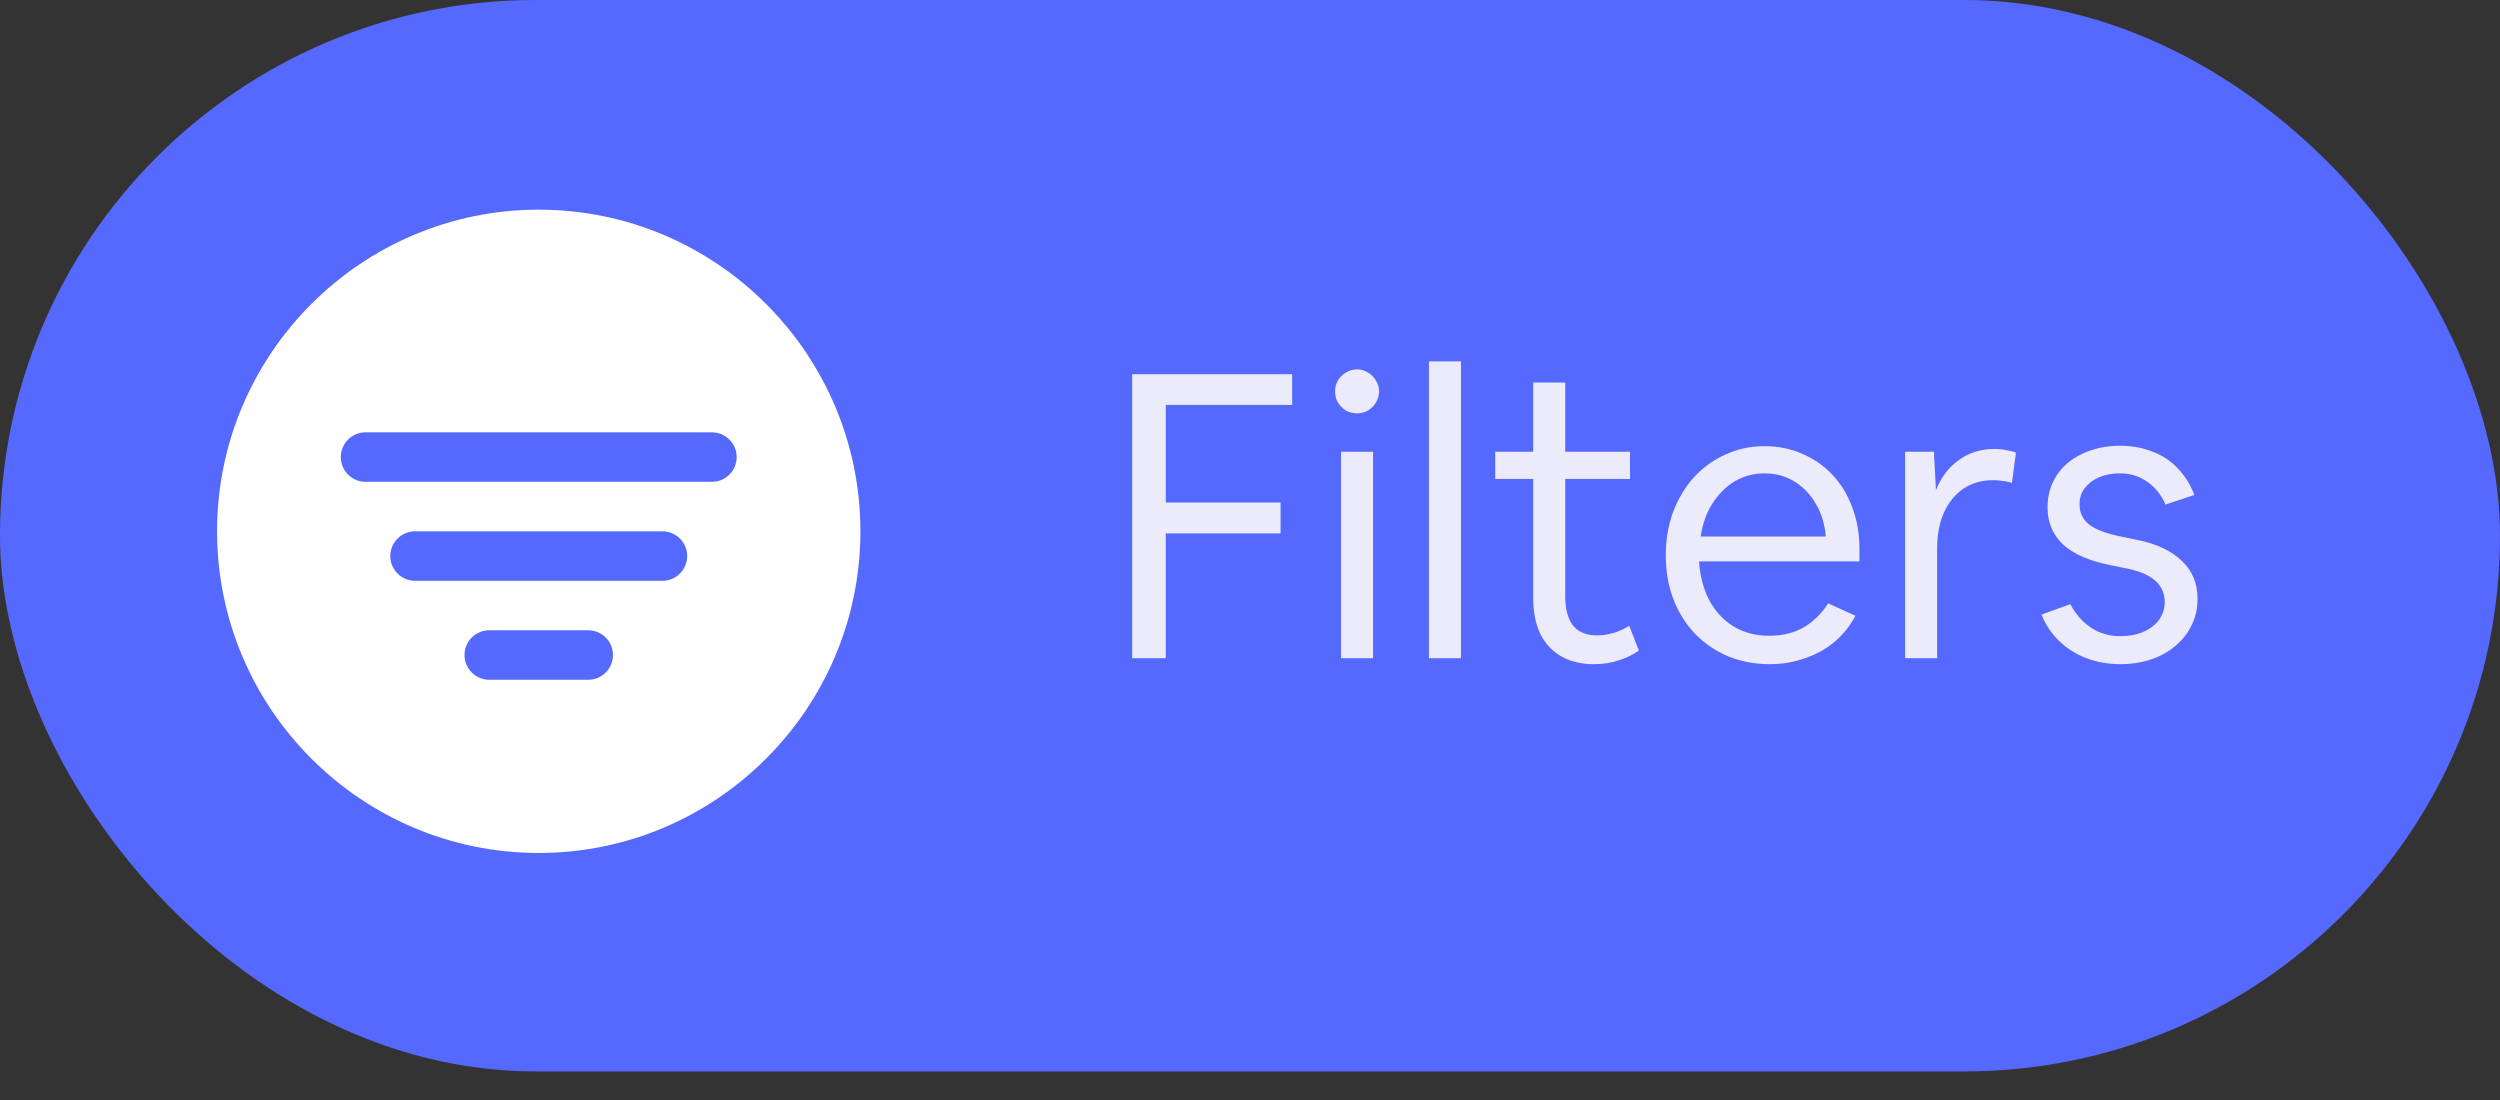 <svg width="75" height="33" viewBox="0 0 75 33" fill="none" xmlns="http://www.w3.org/2000/svg">
<rect x="0" y="0" width="75" height="33" fill="#333333" stroke="none"/>
<rect width="75" height="32.143" rx="16.071" fill="#5669FF"/>
<path d="M16.162 6.29C10.841 6.29 6.512 10.618 6.512 15.939C6.512 21.26 10.841 25.589 16.162 25.589C21.483 25.589 25.812 21.26 25.812 15.939C25.812 10.618 21.483 6.29 16.162 6.29ZM17.647 20.393H14.678C14.481 20.393 14.292 20.315 14.153 20.176C14.014 20.036 13.935 19.848 13.935 19.651C13.935 19.454 14.014 19.265 14.153 19.126C14.292 18.987 14.481 18.908 14.678 18.908H17.647C17.844 18.908 18.032 18.987 18.172 19.126C18.311 19.265 18.389 19.454 18.389 19.651C18.389 19.848 18.311 20.036 18.172 20.176C18.032 20.315 17.844 20.393 17.647 20.393ZM19.874 17.424H12.451C12.254 17.424 12.065 17.346 11.926 17.206C11.787 17.067 11.708 16.878 11.708 16.681C11.708 16.485 11.787 16.296 11.926 16.157C12.065 16.017 12.254 15.939 12.451 15.939H19.874C20.07 15.939 20.259 16.017 20.398 16.157C20.538 16.296 20.616 16.485 20.616 16.681C20.616 16.878 20.538 17.067 20.398 17.206C20.259 17.346 20.07 17.424 19.874 17.424ZM21.358 14.455H10.966C10.769 14.455 10.581 14.377 10.441 14.237C10.302 14.098 10.224 13.909 10.224 13.712C10.224 13.515 10.302 13.327 10.441 13.188C10.581 13.048 10.769 12.97 10.966 12.97H21.358C21.555 12.97 21.744 13.048 21.883 13.188C22.022 13.327 22.1 13.515 22.1 13.712C22.1 13.909 22.022 14.098 21.883 14.237C21.744 14.377 21.555 14.455 21.358 14.455Z" fill="white"/>
<path d="M33.965 19.745V11.225H38.765V12.149H34.973V15.077H38.417V16.001H34.973V19.745H33.965ZM41.372 11.741C41.372 11.861 41.34 11.973 41.276 12.077C41.22 12.173 41.14 12.253 41.036 12.317C40.94 12.373 40.832 12.401 40.712 12.401C40.592 12.401 40.48 12.373 40.376 12.317C40.28 12.253 40.2 12.173 40.136 12.077C40.08 11.973 40.052 11.861 40.052 11.741C40.052 11.621 40.08 11.513 40.136 11.417C40.2 11.313 40.28 11.233 40.376 11.177C40.48 11.113 40.592 11.081 40.712 11.081C40.832 11.081 40.94 11.113 41.036 11.177C41.14 11.233 41.22 11.313 41.276 11.417C41.34 11.513 41.372 11.621 41.372 11.741ZM40.232 19.745V13.553H41.192V19.745H40.232ZM42.869 19.745V10.841H43.829V19.745H42.869ZM47.821 19.925C47.445 19.925 47.121 19.849 46.849 19.697C46.577 19.545 46.365 19.321 46.213 19.025C46.069 18.729 45.997 18.369 45.997 17.945V14.369H44.857V13.553H45.997V11.477H46.957V13.553H48.901V14.369H46.957V17.897C46.957 18.265 47.033 18.553 47.185 18.761C47.345 18.961 47.585 19.061 47.905 19.061C48.073 19.061 48.241 19.037 48.409 18.989C48.585 18.933 48.741 18.861 48.877 18.773L49.165 19.517C48.997 19.637 48.801 19.733 48.577 19.805C48.353 19.885 48.101 19.925 47.821 19.925ZM53.094 19.925C52.639 19.925 52.218 19.845 51.834 19.685C51.459 19.525 51.13 19.301 50.85 19.013C50.571 18.717 50.355 18.373 50.203 17.981C50.05 17.581 49.974 17.141 49.974 16.661C49.974 16.189 50.047 15.757 50.191 15.365C50.343 14.965 50.55 14.617 50.815 14.321C51.087 14.025 51.403 13.797 51.763 13.637C52.123 13.469 52.514 13.385 52.938 13.385C53.346 13.385 53.722 13.461 54.066 13.613C54.419 13.765 54.722 13.977 54.978 14.249C55.234 14.521 55.431 14.845 55.566 15.221C55.711 15.597 55.782 16.005 55.782 16.445V16.841H50.971C51.002 17.289 51.106 17.681 51.282 18.017C51.467 18.353 51.711 18.613 52.014 18.797C52.319 18.981 52.67 19.073 53.071 19.073C53.462 19.073 53.803 18.993 54.09 18.833C54.386 18.665 54.639 18.421 54.846 18.101L55.663 18.473C55.502 18.777 55.294 19.037 55.038 19.253C54.782 19.469 54.486 19.633 54.151 19.745C53.822 19.865 53.471 19.925 53.094 19.925ZM52.938 14.201C52.611 14.201 52.31 14.281 52.038 14.441C51.775 14.601 51.55 14.825 51.367 15.113C51.191 15.393 51.075 15.721 51.019 16.097H54.775C54.742 15.721 54.642 15.393 54.474 15.113C54.306 14.825 54.09 14.601 53.827 14.441C53.562 14.281 53.267 14.201 52.938 14.201ZM57.154 19.745V13.553H58.018L58.078 14.705C58.23 14.321 58.458 14.021 58.762 13.805C59.066 13.581 59.422 13.469 59.83 13.469C59.966 13.469 60.086 13.481 60.19 13.505C60.302 13.521 60.398 13.545 60.478 13.577L60.358 14.489C60.27 14.457 60.178 14.437 60.082 14.429C59.986 14.413 59.89 14.405 59.794 14.405C59.458 14.405 59.162 14.489 58.906 14.657C58.658 14.825 58.462 15.065 58.318 15.377C58.182 15.681 58.114 16.041 58.114 16.457V19.745H57.154ZM63.61 19.925C63.25 19.925 62.91 19.865 62.59 19.745C62.278 19.625 62.006 19.453 61.774 19.229C61.542 19.005 61.366 18.741 61.246 18.437L62.11 18.125C62.27 18.429 62.478 18.665 62.734 18.833C62.99 19.001 63.282 19.085 63.61 19.085C63.874 19.085 64.106 19.041 64.306 18.953C64.506 18.865 64.662 18.745 64.774 18.593C64.886 18.433 64.942 18.257 64.942 18.065C64.942 17.545 64.566 17.209 63.814 17.057L63.346 16.961C62.69 16.833 62.206 16.625 61.894 16.337C61.582 16.041 61.426 15.669 61.426 15.221C61.426 14.861 61.518 14.541 61.702 14.261C61.886 13.981 62.142 13.765 62.47 13.613C62.806 13.453 63.186 13.373 63.61 13.373C63.962 13.373 64.286 13.433 64.582 13.553C64.878 13.665 65.13 13.833 65.338 14.057C65.554 14.281 65.718 14.545 65.83 14.849L64.966 15.137C64.838 14.841 64.654 14.613 64.414 14.453C64.182 14.285 63.91 14.201 63.598 14.201C63.358 14.201 63.146 14.241 62.962 14.321C62.786 14.401 62.646 14.509 62.542 14.645C62.438 14.781 62.386 14.941 62.386 15.125C62.386 15.381 62.482 15.585 62.674 15.737C62.874 15.889 63.194 16.009 63.634 16.097L64.102 16.193C64.694 16.313 65.146 16.525 65.458 16.829C65.77 17.125 65.926 17.505 65.926 17.969C65.926 18.257 65.866 18.521 65.746 18.761C65.634 18.993 65.474 19.197 65.266 19.373C65.066 19.549 64.822 19.685 64.534 19.781C64.254 19.877 63.946 19.925 63.61 19.925Z" fill="#ECEBFC"/>
</svg>
